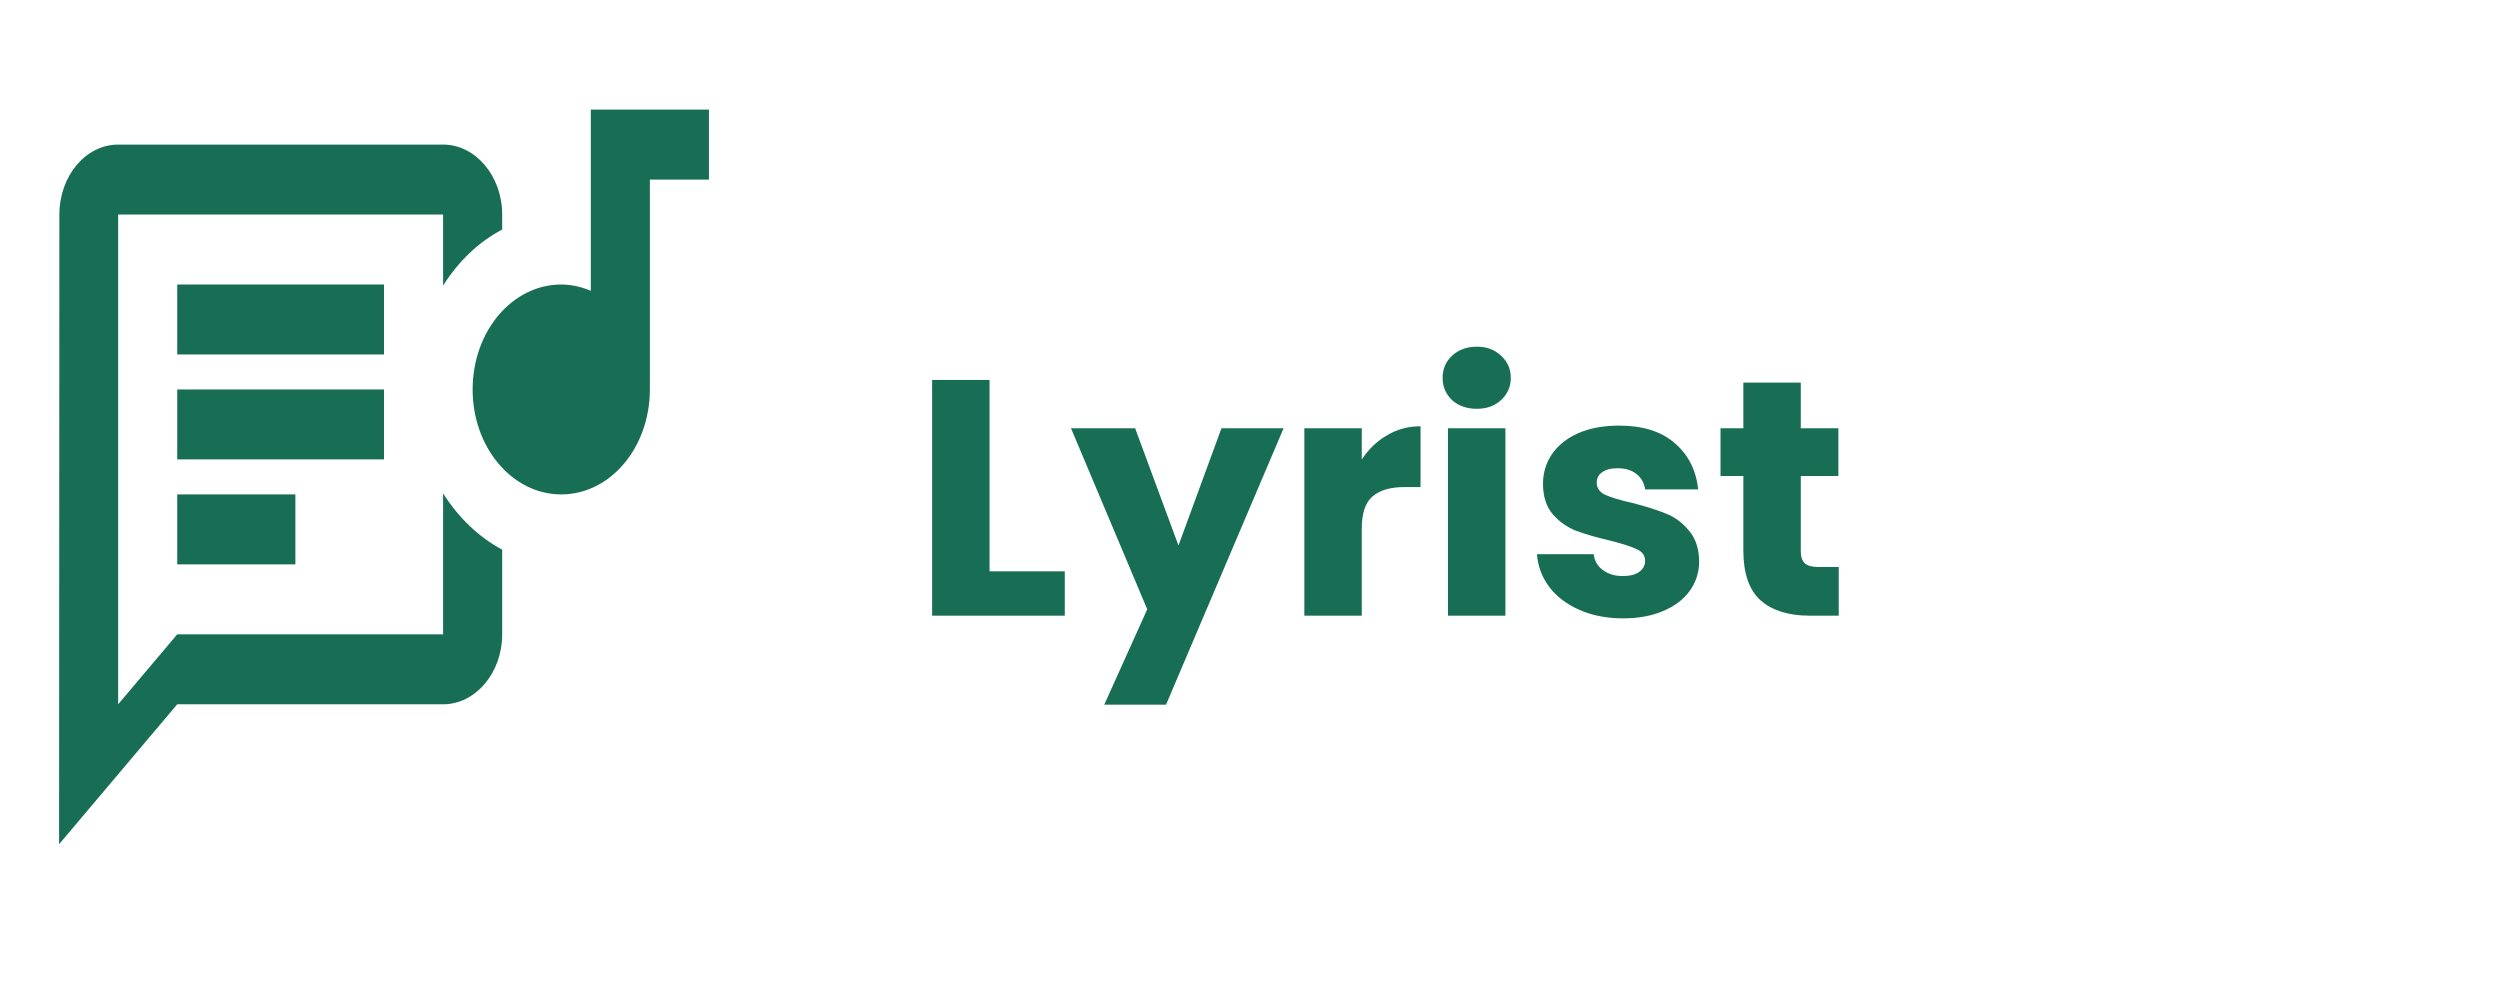 <svg width="134" height="53" viewBox="0 0 134 53" fill="none" xmlns="http://www.w3.org/2000/svg">
<path d="M9.5 15.25H20.583V19H9.5V15.25ZM9.5 26.5H15.833V30.25H9.5V26.5Z" fill="#186E54"/>
<path d="M23.75 26.444V34H9.5L6.333 37.75V11.5H23.75V15.306C24.573 14.012 25.65 12.963 26.917 12.306V11.5C26.917 9.438 25.492 7.75 23.75 7.75H6.333C4.592 7.75 3.182 9.438 3.182 11.5L3.167 45.25L9.5 37.75H23.75C25.492 37.75 26.917 36.062 26.917 34V29.462C25.663 28.788 24.574 27.75 23.75 26.444Z" fill="#186E54"/>
<path d="M9.5 20.875H20.583V24.625H9.5V20.875ZM31.667 15.588C31.176 15.381 30.637 15.25 30.083 15.25C27.455 15.25 25.333 17.762 25.333 20.875C25.333 23.988 27.455 26.5 30.083 26.5C32.712 26.5 34.833 23.988 34.833 20.875V9.625H38V5.875H31.667V15.588Z" fill="#186E54"/>
<path d="M53.04 30.624H57.072V33H49.962V20.364H53.04V30.624ZM68.8 22.956L62.5 37.77H59.188L61.492 32.658L57.406 22.956H60.844L63.166 29.238L65.47 22.956H68.8ZM72.991 24.63C73.351 24.078 73.801 23.646 74.341 23.334C74.881 23.01 75.481 22.848 76.141 22.848V26.106H75.295C74.527 26.106 73.951 26.274 73.567 26.61C73.183 26.934 72.991 27.51 72.991 28.338V33H69.913V22.956H72.991V24.63ZM79.16 21.912C78.62 21.912 78.176 21.756 77.828 21.444C77.492 21.12 77.324 20.724 77.324 20.256C77.324 19.776 77.492 19.38 77.828 19.068C78.176 18.744 78.62 18.582 79.16 18.582C79.688 18.582 80.12 18.744 80.456 19.068C80.804 19.38 80.978 19.776 80.978 20.256C80.978 20.724 80.804 21.12 80.456 21.444C80.12 21.756 79.688 21.912 79.16 21.912ZM80.69 22.956V33H77.612V22.956H80.69ZM87.007 33.144C86.131 33.144 85.351 32.994 84.667 32.694C83.983 32.394 83.443 31.986 83.047 31.47C82.651 30.942 82.429 30.354 82.381 29.706H85.423C85.459 30.054 85.621 30.336 85.909 30.552C86.197 30.768 86.551 30.876 86.971 30.876C87.355 30.876 87.649 30.804 87.853 30.66C88.069 30.504 88.177 30.306 88.177 30.066C88.177 29.778 88.027 29.568 87.727 29.436C87.427 29.292 86.941 29.136 86.269 28.968C85.549 28.8 84.949 28.626 84.469 28.446C83.989 28.254 83.575 27.96 83.227 27.564C82.879 27.156 82.705 26.61 82.705 25.926C82.705 25.35 82.861 24.828 83.173 24.36C83.497 23.88 83.965 23.502 84.577 23.226C85.201 22.95 85.939 22.812 86.791 22.812C88.051 22.812 89.041 23.124 89.761 23.748C90.493 24.372 90.913 25.2 91.021 26.232H88.177C88.129 25.884 87.973 25.608 87.709 25.404C87.457 25.2 87.121 25.098 86.701 25.098C86.341 25.098 86.065 25.17 85.873 25.314C85.681 25.446 85.585 25.632 85.585 25.872C85.585 26.16 85.735 26.376 86.035 26.52C86.347 26.664 86.827 26.808 87.475 26.952C88.219 27.144 88.825 27.336 89.293 27.528C89.761 27.708 90.169 28.008 90.517 28.428C90.877 28.836 91.063 29.388 91.075 30.084C91.075 30.672 90.907 31.2 90.571 31.668C90.247 32.124 89.773 32.484 89.149 32.748C88.537 33.012 87.823 33.144 87.007 33.144ZM98.556 30.39V33H96.99C95.874 33 95.004 32.73 94.38 32.19C93.756 31.638 93.444 30.744 93.444 29.508V25.512H92.22V22.956H93.444V20.508H96.522V22.956H98.538V25.512H96.522V29.544C96.522 29.844 96.594 30.06 96.738 30.192C96.882 30.324 97.122 30.39 97.458 30.39H98.556Z" fill="#186E54"/>
</svg>
